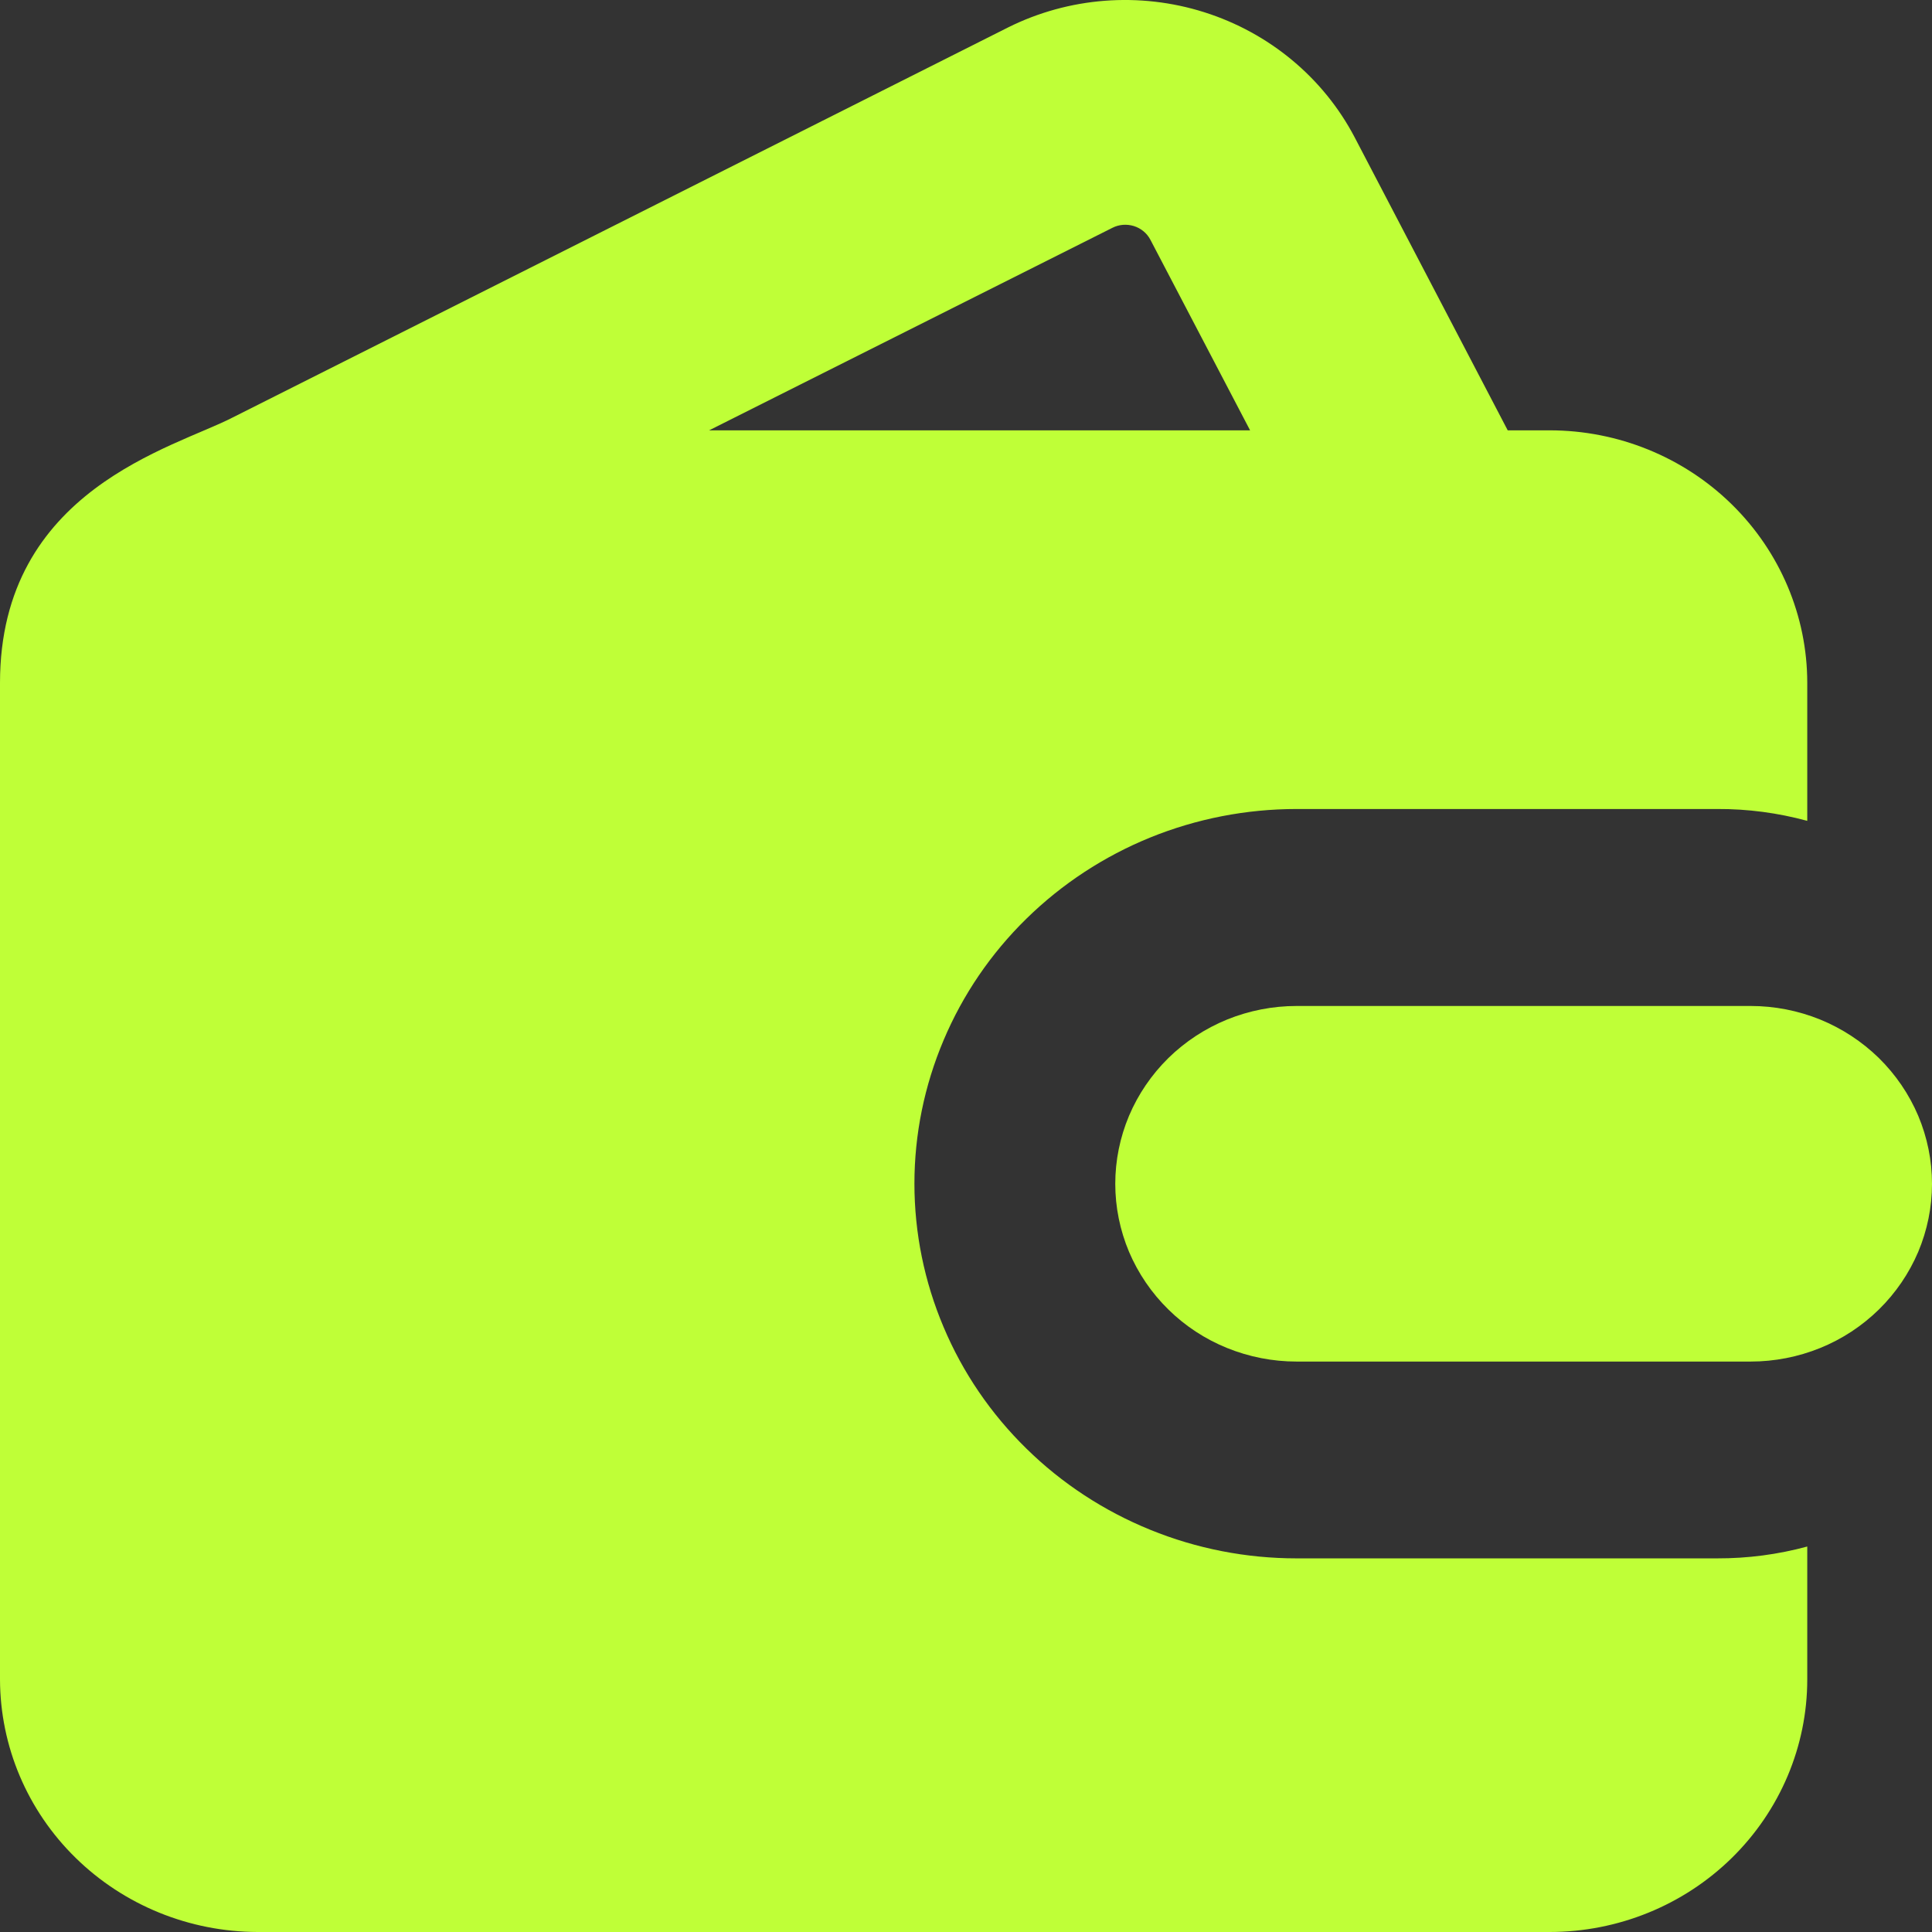 <svg width="23" height="23" viewBox="0 0 23 23" fill="none" xmlns="http://www.w3.org/2000/svg">
<rect x="0" y="0" width="23" height="23" fill="#333333" stroke="none"/>
<path d="M15.435 18.552C14.838 18.552 14.246 18.437 13.694 18.212C13.143 17.988 12.641 17.66 12.219 17.245C11.796 16.831 11.461 16.34 11.233 15.798C11.004 15.257 10.886 14.677 10.886 14.091C10.886 13.505 11.004 12.925 11.233 12.384C11.461 11.843 11.796 11.351 12.219 10.937C12.641 10.523 13.143 10.194 13.694 9.97C14.246 9.746 14.838 9.631 15.435 9.631H20.442C20.805 9.629 21.165 9.677 21.515 9.772V8.13C21.515 7.333 21.191 6.568 20.616 6.004C20.041 5.44 19.261 5.123 18.448 5.123H17.949L16.126 1.633C15.754 0.925 15.111 0.391 14.338 0.146C13.565 -0.099 12.724 -0.034 12 0.327L2.772 4.969C2.076 5.331 0 5.826 0 8.13V19.993C0.002 20.79 0.325 21.554 0.9 22.117C1.475 22.681 2.254 22.998 3.067 23H18.448C19.261 23 20.041 22.683 20.616 22.119C21.191 21.555 21.515 20.79 21.515 19.993V18.411C21.165 18.506 20.805 18.553 20.442 18.552H15.435ZM13.243 2.712C13.322 2.672 13.413 2.665 13.498 2.691C13.582 2.717 13.653 2.775 13.694 2.852L14.882 5.123H8.442L13.243 2.712Z" fill="#BFFF37"/>
<path d="M20.842 11.976H15.435C15.152 11.976 14.871 12.031 14.609 12.137C14.347 12.244 14.109 12.4 13.909 12.596C13.709 12.793 13.55 13.026 13.441 13.283C13.333 13.54 13.277 13.815 13.277 14.093C13.277 14.371 13.333 14.646 13.441 14.903C13.55 15.159 13.709 15.393 13.909 15.589C14.109 15.786 14.347 15.942 14.609 16.048C14.871 16.154 15.152 16.209 15.435 16.209H20.842C21.125 16.209 21.406 16.154 21.668 16.048C21.93 15.942 22.167 15.786 22.368 15.589C22.568 15.393 22.727 15.159 22.836 14.903C22.944 14.646 23 14.371 23 14.093C23 13.815 22.944 13.54 22.836 13.283C22.727 13.026 22.568 12.793 22.368 12.596C22.167 12.4 21.93 12.244 21.668 12.137C21.406 12.031 21.125 11.976 20.842 11.976Z" fill="#BFFF37"/>
</svg>
